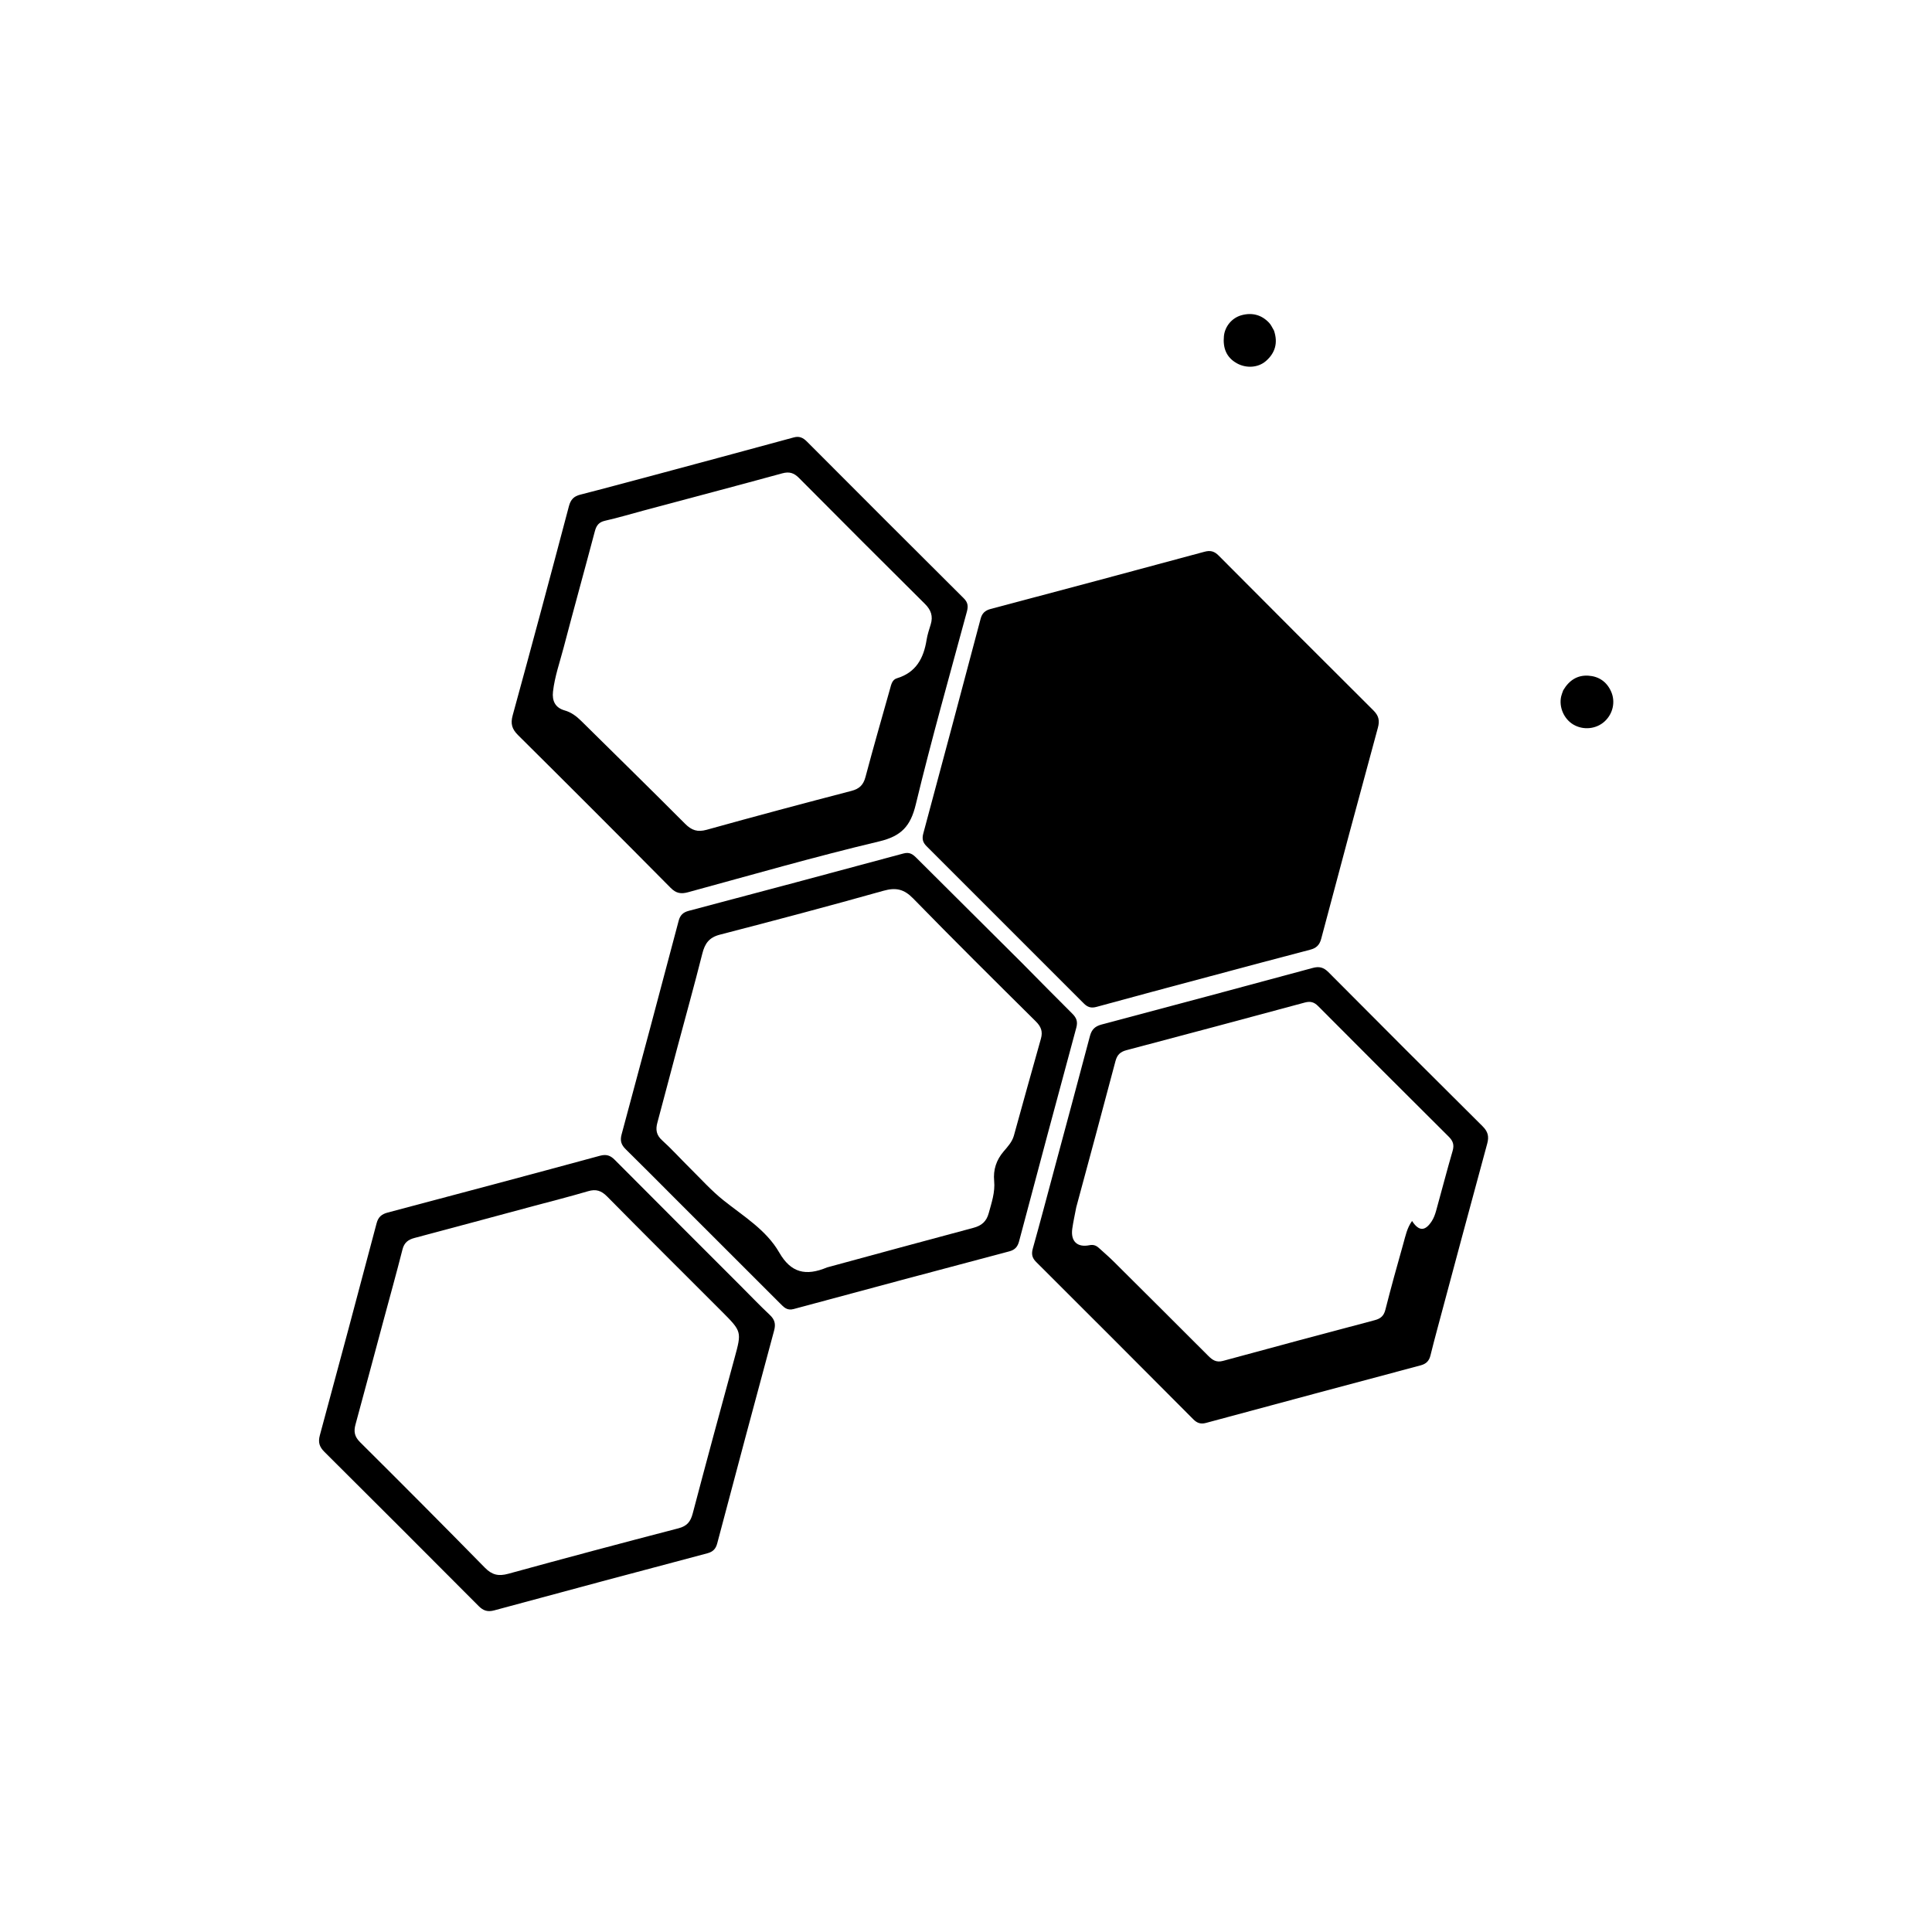 <svg version="1.1" id="Layer_1" xmlns="http://www.w3.org/2000/svg" xmlns:xlink="http://www.w3.org/1999/xlink" x="0px" y="0px"
	 width="100%" viewBox="0 0 1024 1024" enable-background="new 0 0 1024 1024" xml:space="preserve">
<path fill="#000000" opacity="1" stroke="none" 
	d="
M641.362,517.46 
	C621.031,522.906 601.078,528.196 581.176,533.671 
	C578.344,534.451 576.433,533.841 574.483,531.887 
	C546.697,504.055 518.89,476.245 491.056,448.461 
	C489.081,446.49 488.609,444.568 489.367,441.757 
	C499.584,403.845 509.682,365.902 519.749,327.951 
	C520.521,325.043 522.103,323.55 525.037,322.772 
	C562.84,312.748 600.628,302.671 638.376,292.445 
	C641.595,291.573 643.667,292.206 645.902,294.452 
	C673.177,321.85 700.473,349.229 727.89,376.486 
	C730.751,379.33 731.358,381.861 730.3,385.742 
	C720.151,422.987 710.167,460.277 700.263,497.588 
	C699.372,500.943 697.646,502.53 694.364,503.382 
	C676.802,507.942 659.288,512.684 641.362,517.46 
z"/>
<path fill="#000000" opacity="1" stroke="none" 
	d="
M343.715,252.624 
	C369.65,245.659 395.193,238.802 420.709,231.845 
	C423.718,231.024 425.678,232.021 427.747,234.097 
	C455.382,261.816 483.056,289.495 510.805,317.1 
	C513.029,319.312 513.242,321.313 512.46,324.204 
	C503.256,358.228 493.642,392.157 485.376,426.41 
	C482.607,437.883 477.747,443.174 465.98,445.967 
	C432,454.032 398.404,463.723 364.693,472.903 
	C360.958,473.92 358.374,473.528 355.464,470.588 
	C328.629,443.485 301.663,416.511 274.589,389.647 
	C271.36,386.444 270.503,383.624 271.736,379.129 
	C281.858,342.246 291.764,305.304 301.531,268.326 
	C302.483,264.724 304.166,263.037 307.623,262.157 
	C319.55,259.123 331.422,255.871 343.715,252.624 
M340.982,270.633 
	C334.231,272.449 327.525,274.463 320.711,275.997 
	C317.413,276.739 316.101,278.49 315.288,281.561 
	C309.835,302.155 304.131,322.683 298.726,343.289 
	C296.702,351.005 294.01,358.582 293.101,366.562 
	C292.548,371.422 294.24,375.116 299.29,376.543 
	C302.786,377.531 305.527,379.609 308.048,382.099 
	C326.421,400.253 344.881,418.319 363.11,436.615 
	C366.573,440.091 369.668,441.162 374.555,439.8 
	C400.053,432.697 425.63,425.872 451.246,419.202 
	C455.52,418.09 457.608,416.028 458.73,411.802 
	C462.875,396.195 467.342,380.673 471.727,365.13 
	C472.355,362.905 472.807,360.276 475.374,359.505 
	C485.545,356.446 489.577,348.829 491.116,339.117 
	C491.556,336.338 492.484,333.626 493.309,330.919 
	C494.612,326.641 493.481,323.304 490.276,320.123 
	C467.922,297.934 445.649,275.662 423.459,253.308 
	C420.789,250.618 418.326,249.865 414.604,250.884 
	C390.36,257.518 366.055,263.932 340.982,270.633 
z"/>
<path fill="#000000" opacity="1" stroke="none" 
	d="
M558.741,619.904 
	C565.129,596.052 571.508,572.62 577.686,549.136 
	C578.616,545.602 580.429,543.926 583.887,543.009 
	C621.199,533.111 658.489,523.127 695.749,513.037 
	C699.231,512.094 701.548,512.702 704.118,515.288 
	C731.239,542.582 758.443,569.793 785.752,596.898 
	C788.595,599.72 789.317,602.254 788.262,606.12 
	C779.29,639.012 770.503,671.955 761.672,704.886 
	C760.467,709.383 759.284,713.887 758.175,718.408 
	C757.478,721.252 755.966,722.872 752.959,723.671 
	C715.014,733.762 677.099,743.966 639.187,754.181 
	C636.488,754.908 634.528,754.318 632.509,752.289 
	C604.785,724.421 577.005,696.608 549.167,668.854 
	C546.974,666.668 546.61,664.623 547.426,661.712 
	C551.284,647.942 554.939,634.114 558.741,619.904 
M570.433,639.892 
	C569.724,643.651 568.879,647.39 568.336,651.173 
	C567.377,657.855 570.898,661.3 577.426,659.988 
	C579.511,659.568 580.984,660.123 582.407,661.42 
	C584.988,663.774 587.655,666.043 590.131,668.503 
	C606.906,685.172 623.657,701.865 640.368,718.597 
	C642.605,720.836 644.656,722.276 648.216,721.303 
	C675.014,713.98 701.858,706.824 728.711,699.702 
	C731.755,698.895 733.448,697.451 734.268,694.229 
	C737.263,682.461 740.497,670.752 743.811,659.069 
	C744.954,655.04 745.762,650.804 748.417,647.143 
	C752.026,652.678 755.324,652.675 758.861,647.251 
	C759.93,645.612 760.632,643.659 761.164,641.755 
	C764.115,631.179 766.838,620.539 769.918,610.002 
	C770.85,606.814 770.13,604.724 767.876,602.481 
	C744.737,579.459 721.647,556.388 698.627,533.246 
	C696.473,531.081 694.483,530.581 691.558,531.371 
	C660.077,539.873 628.574,548.297 597.045,556.621 
	C593.751,557.49 592.096,559.108 591.215,562.447 
	C584.465,588.022 577.534,613.55 570.433,639.892 
z"/>
<path fill="#000000" opacity="1" stroke="none" 
	d="
M541.642,510.36 
	C550.682,519.478 559.422,528.406 568.291,537.205 
	C570.506,539.403 571.357,541.393 570.469,544.669 
	C560.239,582.399 550.164,620.172 540.124,657.953 
	C539.357,660.841 537.922,662.456 534.966,663.24 
	C496.841,673.356 458.727,683.518 420.652,693.819 
	C417.076,694.786 415.391,692.77 413.411,690.793 
	C394.781,672.19 376.163,653.575 357.543,634.962 
	C348.94,626.362 340.391,617.707 331.708,609.189 
	C329.338,606.864 328.522,604.724 329.459,601.266 
	C339.674,563.53 349.709,525.746 359.725,487.957 
	C360.5,485.033 362.099,483.542 365.012,482.771 
	C402.984,472.713 440.946,462.62 478.863,452.359 
	C482.123,451.477 483.83,452.803 485.787,454.755 
	C504.305,473.227 522.851,491.67 541.642,510.36 
M438.36,671.757 
	C464.223,664.741 490.071,657.668 515.964,650.766 
	C520.267,649.619 522.834,647.423 524.03,643.051 
	C525.571,637.421 527.484,631.92 526.923,625.941 
	C526.366,620.006 528.059,614.826 531.983,610.241 
	C534.125,607.738 536.453,605.236 537.379,601.91 
	C542.147,584.788 546.833,567.642 551.703,550.549 
	C552.798,546.705 551.783,544.121 548.973,541.337 
	C527.195,519.758 505.42,498.171 484.019,476.221 
	C479.179,471.256 474.88,470.261 468.286,472.116 
	C439.466,480.22 410.523,487.901 381.537,495.394 
	C375.817,496.872 373.586,500.102 372.244,505.43 
	C368.022,522.187 363.373,538.836 358.916,555.533 
	C355.401,568.707 351.953,581.898 348.412,595.064 
	C347.431,598.713 347.841,601.599 350.912,604.371 
	C355.973,608.942 360.552,614.043 365.412,618.842 
	C371.336,624.691 376.935,630.965 383.404,636.146 
	C394.033,644.659 406.098,651.821 413.036,663.894 
	C419.169,674.564 427.001,676.529 438.36,671.757 
z"/>
<path fill="#000000" opacity="1" stroke="none" 
	d="
M392.501,681.499 
	C397.814,686.82 402.768,692.007 407.986,696.914 
	C410.599,699.372 411.259,701.67 410.286,705.259 
	C400.104,742.838 390.1,780.466 380.123,818.1 
	C379.346,821.031 377.791,822.513 374.861,823.291 
	C337.22,833.282 299.59,843.313 262.007,853.519 
	C258.395,854.5 256.132,853.693 253.632,851.182 
	C226.47,823.901 199.251,796.676 171.955,769.529 
	C169.288,766.877 168.512,764.465 169.532,760.706 
	C179.69,723.293 189.689,685.836 199.606,648.358 
	C200.501,644.973 202.312,643.515 205.572,642.653 
	C243.061,632.734 280.532,622.747 317.956,612.584 
	C321.398,611.649 323.504,612.397 325.856,614.762 
	C347.941,636.971 370.108,659.098 392.501,681.499 
M382.483,695.017 
	C362.228,674.755 341.906,654.561 321.788,634.164 
	C318.7,631.033 315.886,630.13 311.692,631.367 
	C301.967,634.235 292.127,636.712 282.333,639.345 
	C261.455,644.956 240.585,650.596 219.69,656.144 
	C216.36,657.028 214.257,658.576 213.341,662.181 
	C210.11,674.897 206.58,687.538 203.173,700.21 
	C198.255,718.498 193.376,736.797 188.407,755.071 
	C187.416,758.715 187.886,761.447 190.812,764.354 
	C213.025,786.419 235.115,808.611 257.045,830.958 
	C260.797,834.781 264.274,835.541 269.396,834.132 
	C299.399,825.881 329.471,817.871 359.586,810.038 
	C364.114,808.86 366.003,806.558 367.151,802.189 
	C374.376,774.706 381.843,747.286 389.309,719.866 
	C393.15,705.76 393.223,705.78 382.483,695.017 
z"/>
<path fill="#000000" opacity="1" stroke="none" 
	d="
M828.546,365.863 
	C831.683,360.536 836.068,357.751 841.859,358.122 
	C847.36,358.475 851.551,361.27 853.895,366.471 
	C856.322,371.857 854.96,378.262 850.485,382.366 
	C846.013,386.466 839.16,387.144 833.872,384.008 
	C828.882,381.05 826.139,374.673 827.471,369.044 
	C827.698,368.082 828.074,367.155 828.546,365.863 
z"/>
<path fill="#000000" opacity="1" stroke="none" 
	d="
M675.242,175.229 
	C677.469,181.845 675.786,187.142 670.978,191.342 
	C666.826,194.968 660.481,195.306 655.537,192.54 
	C649.894,189.383 648.117,184.34 648.697,178.199 
	C649.182,173.068 652.893,168.457 658.089,167.056 
	C663.657,165.554 668.657,166.84 672.668,171.104 
	C673.674,172.172 674.303,173.594 675.242,175.229 
z"/>
</svg>